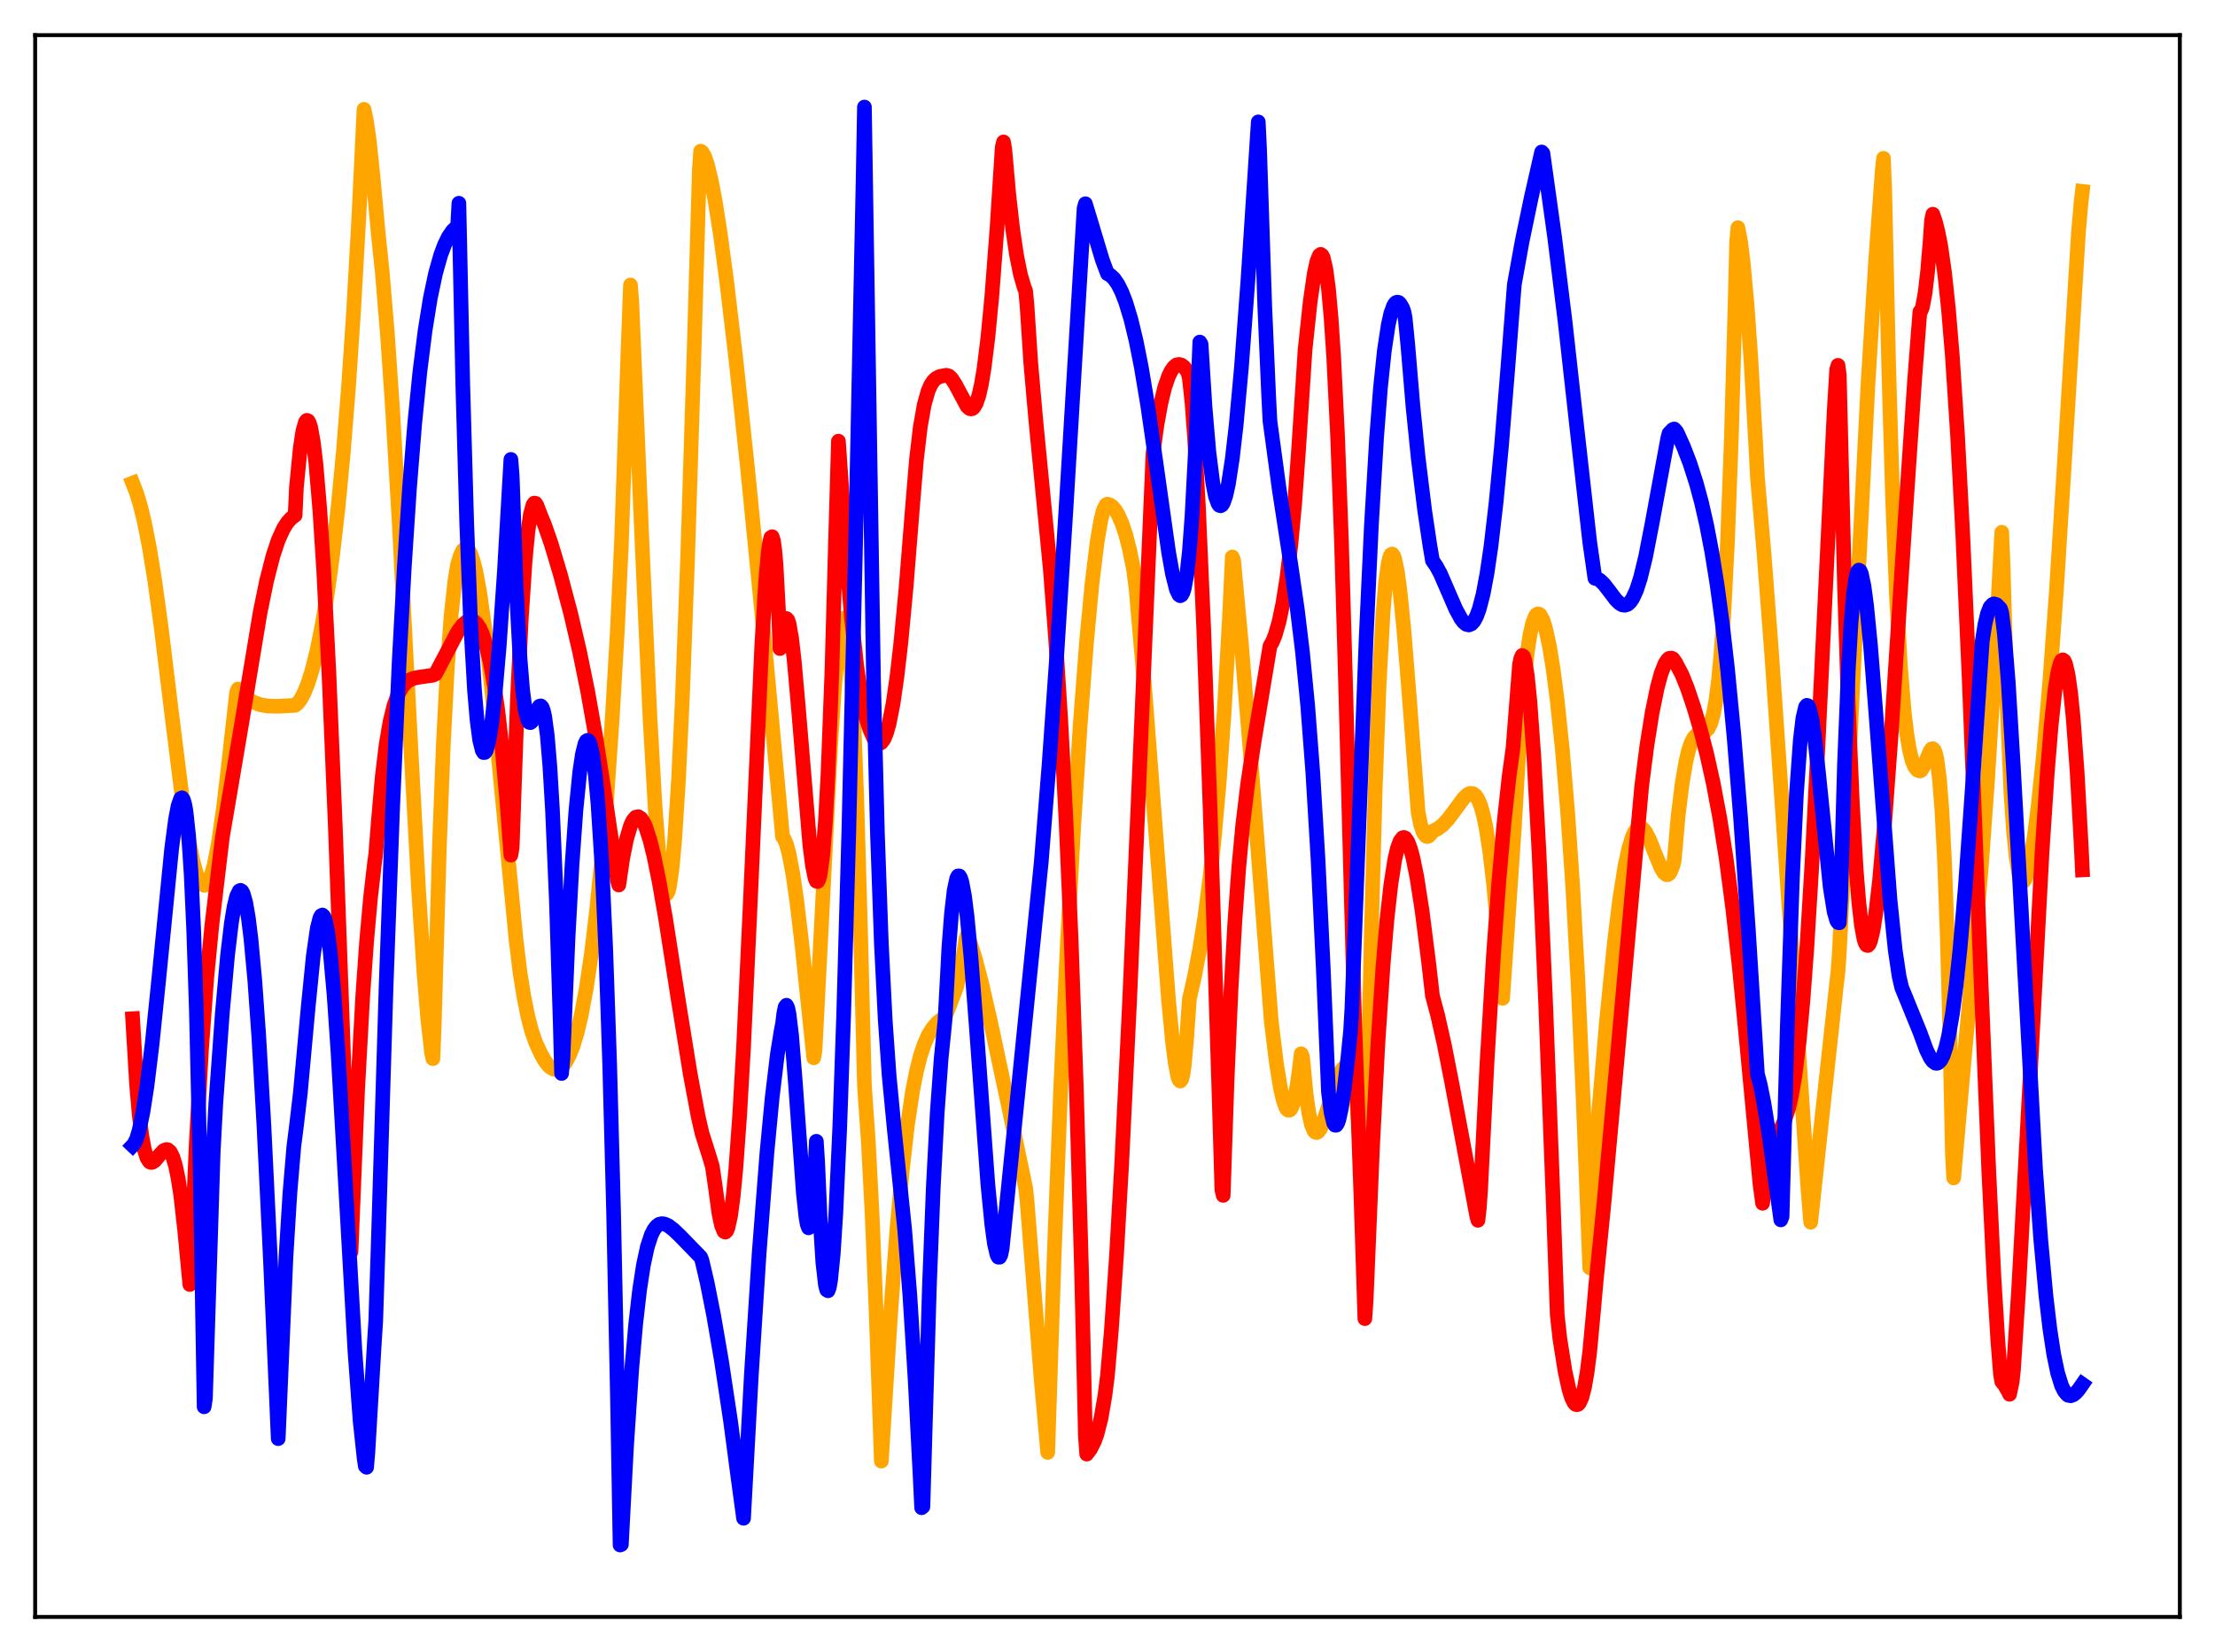 <?xml version="1.0" encoding="utf-8" standalone="no"?>
<!DOCTYPE svg PUBLIC "-//W3C//DTD SVG 1.1//EN"
  "http://www.w3.org/Graphics/SVG/1.1/DTD/svg11.dtd">
<svg xmlns:xlink="http://www.w3.org/1999/xlink" width="453.6pt" height="338.4pt" viewBox="0 0 453.6 338.4" xmlns="http://www.w3.org/2000/svg" version="1.1">
 <defs>
  <style type="text/css">*{stroke-linejoin: round; stroke-linecap: butt}</style>
 </defs>
 <g id="figure_1">
  <g id="patch_1">
   <path d="M 0 338.4 
L 453.6 338.4 
L 453.6 0 
L 0 0 
z
" style="fill: #ffffff"/>
  </g>
  <g id="axes_1">
   <g id="patch_2">
    <path d="M 7.2 331.2 
L 446.4 331.2 
L 446.4 7.2 
L 7.2 7.2 
z
" style="fill: #ffffff"/>
   </g>
   <g id="matplotlib.axis_1"/>
   <g id="matplotlib.axis_2"/>
   <g id="line2d_1">
    <path d="M 27.164 98.954 
L 27.962 100.986 
L 28.761 103.63 
L 29.559 106.912 
L 30.624 112.328 
L 31.689 118.929 
L 33.02 128.61 
L 35.149 146.103 
L 37.279 163.153 
L 38.343 170.296 
L 39.408 175.926 
L 40.207 178.941 
L 40.739 180.283 
L 41.271 181.084 
L 41.804 181.341 
L 42.07 181.269 
L 42.336 181.046 
L 42.868 180.175 
L 43.401 178.815 
L 43.933 176.86 
L 44.732 172.661 
L 45.796 165.238 
L 46.861 156.115 
L 48.458 141.808 
L 48.724 141.135 
L 49.789 142.326 
L 50.854 143.211 
L 51.919 143.842 
L 53.249 144.336 
L 54.847 144.615 
L 56.71 144.67 
L 59.372 144.538 
L 60.436 144.473 
L 60.969 144.033 
L 61.501 143.351 
L 62.3 141.884 
L 63.098 139.879 
L 63.897 137.322 
L 64.961 133.055 
L 66.026 127.717 
L 67.091 121.212 
L 68.156 113.399 
L 69.22 104.031 
L 70.285 92.883 
L 71.35 79.568 
L 72.415 63.664 
L 73.479 44.633 
L 74.544 22.4 
L 75.076 25.001 
L 75.609 28.699 
L 76.407 36.37 
L 77.472 47.981 
L 78.271 55.643 
L 79.335 68.394 
L 80.4 83.94 
L 81.731 106.778 
L 84.127 152.989 
L 85.724 182.348 
L 86.788 198.78 
L 87.587 208.567 
L 88.385 215.673 
L 88.652 216.849 
L 88.918 210.209 
L 89.983 173.399 
L 90.781 152.691 
L 91.58 137.152 
L 92.378 126.111 
L 93.177 118.797 
L 93.709 115.645 
L 94.241 113.87 
L 94.774 112.73 
L 95.306 112.3 
L 95.572 112.33 
L 95.839 112.524 
L 96.371 113.396 
L 96.903 114.906 
L 97.436 117.036 
L 98.234 121.333 
L 99.299 128.837 
L 100.63 140.498 
L 102.493 159.49 
L 105.687 192.578 
L 106.486 199.146 
L 107.284 204.148 
L 108.083 208.127 
L 108.881 211.206 
L 109.68 213.509 
L 110.745 215.825 
L 111.543 217.273 
L 112.342 218.291 
L 112.874 218.745 
L 113.407 219.01 
L 113.939 219.08 
L 114.471 218.949 
L 115.004 218.61 
L 115.802 217.657 
L 116.601 216.182 
L 117.399 214.136 
L 118.198 211.463 
L 118.996 208.103 
L 120.061 202.437 
L 121.126 195.258 
L 122.191 186.374 
L 123.255 175.557 
L 124.32 162.541 
L 125.385 147.035 
L 126.449 128.739 
L 127.248 111.503 
L 128.579 72.691 
L 129.111 58.373 
L 129.377 61.732 
L 131.507 111.816 
L 133.104 146.976 
L 134.169 165.495 
L 134.967 175.504 
L 135.5 179.981 
L 136.032 182.59 
L 136.298 183.106 
L 136.564 183.111 
L 136.831 182.61 
L 137.097 181.595 
L 137.629 177.901 
L 138.161 172.086 
L 138.96 159.533 
L 139.759 142.54 
L 140.823 114.038 
L 142.154 71.476 
L 143.219 34.77 
L 143.485 30.961 
L 143.751 31.135 
L 144.284 32.027 
L 144.816 33.548 
L 145.615 36.778 
L 146.413 40.951 
L 147.478 47.704 
L 148.809 57.603 
L 150.672 73.338 
L 153.068 95.733 
L 155.996 125.376 
L 159.988 168.452 
L 160.255 171.363 
L 160.521 171.69 
L 161.053 172.923 
L 161.585 174.89 
L 162.384 179.11 
L 163.183 184.681 
L 164.247 193.724 
L 166.643 216.664 
L 166.909 215.071 
L 170.103 152.618 
L 170.902 140.54 
L 171.7 131.673 
L 172.233 128.067 
L 172.499 127.082 
L 172.765 126.649 
L 173.031 126.883 
L 173.297 127.721 
L 173.83 131.61 
L 174.362 138.569 
L 174.895 148.858 
L 175.427 162.71 
L 176.225 190.628 
L 177.024 222.367 
L 177.823 233.891 
L 178.621 249.248 
L 179.42 268.73 
L 180.484 299.286 
L 182.348 269.662 
L 183.679 251.767 
L 184.743 240.021 
L 185.808 230.654 
L 186.873 223.524 
L 187.671 219.458 
L 188.47 216.299 
L 189.268 213.907 
L 190.067 212.102 
L 190.865 210.759 
L 191.93 209.493 
L 192.995 208.662 
L 193.527 208.38 
L 195.923 202.086 
L 196.721 198.721 
L 197.52 194.231 
L 197.786 192.462 
L 198.052 191.521 
L 198.585 192.778 
L 199.649 196.127 
L 200.98 201.212 
L 202.844 209.32 
L 206.57 226.762 
L 210.031 243.325 
L 210.297 245.711 
L 213.225 282.678 
L 214.556 297.505 
L 215.887 256.962 
L 217.217 222.82 
L 218.548 193.887 
L 219.879 169.295 
L 221.21 148.453 
L 222.541 131.092 
L 223.606 119.769 
L 224.671 111.019 
L 225.469 106.38 
L 226.001 104.39 
L 226.534 103.38 
L 226.8 103.273 
L 227.332 103.446 
L 227.865 103.847 
L 228.397 104.478 
L 228.929 105.344 
L 229.728 107.11 
L 230.527 109.493 
L 231.325 112.622 
L 232.124 116.58 
L 232.656 120.67 
L 234.519 142.288 
L 236.649 170.112 
L 239.311 204.971 
L 240.109 213.286 
L 240.641 217.559 
L 241.174 220.421 
L 241.44 221.201 
L 241.706 221.436 
L 241.972 221.121 
L 242.239 220.098 
L 242.505 218.374 
L 243.037 212.328 
L 243.569 204.63 
L 244.634 199.924 
L 245.699 194.318 
L 246.764 187.615 
L 247.828 179.388 
L 248.627 172.011 
L 249.692 159.994 
L 250.756 144.865 
L 251.821 125.586 
L 252.353 114.086 
L 252.62 114.716 
L 254.217 131.845 
L 256.08 154.582 
L 260.339 209.209 
L 261.404 217.898 
L 262.202 222.798 
L 262.735 225.169 
L 263.267 226.722 
L 263.533 227.186 
L 263.799 227.406 
L 264.065 227.409 
L 264.332 227.174 
L 264.598 226.674 
L 265.13 224.94 
L 265.663 222.132 
L 266.195 218.215 
L 266.461 215.847 
L 266.727 216.412 
L 267.526 224.589 
L 268.058 228.177 
L 268.591 230.468 
L 269.123 231.686 
L 269.389 231.927 
L 269.655 231.973 
L 269.921 231.844 
L 270.454 231.093 
L 270.986 229.879 
L 272.051 226.605 
L 273.648 221.575 
L 274.447 219.727 
L 274.979 218.896 
L 275.511 218.432 
L 276.044 218.349 
L 276.576 218.643 
L 276.842 219.128 
L 277.108 220.159 
L 277.641 223.7 
L 278.173 229.473 
L 278.705 237.798 
L 279.238 248.912 
L 279.504 255.66 
L 280.036 229.16 
L 280.835 190.852 
L 281.633 161.475 
L 282.432 140.03 
L 283.231 125.522 
L 283.763 119.22 
L 284.295 115.344 
L 284.561 114.239 
L 284.828 113.625 
L 285.094 113.485 
L 285.36 113.804 
L 285.626 114.515 
L 286.159 117.105 
L 286.691 121.024 
L 287.489 128.92 
L 288.554 142.137 
L 290.417 166.445 
L 290.95 169.021 
L 291.482 170.573 
L 292.015 171.269 
L 292.281 171.353 
L 292.547 171.271 
L 293.079 170.728 
L 293.345 170.29 
L 294.41 169.769 
L 295.475 168.947 
L 296.54 167.812 
L 297.871 166.031 
L 299.734 163.495 
L 300.532 162.751 
L 301.065 162.51 
L 301.597 162.54 
L 302.129 162.91 
L 302.662 163.689 
L 303.194 164.95 
L 303.727 166.763 
L 304.259 169.216 
L 305.057 174.218 
L 305.856 180.986 
L 306.655 189.687 
L 307.719 204.494 
L 310.115 169.596 
L 311.18 151.12 
L 311.978 140.887 
L 312.777 133.522 
L 313.309 130.078 
L 313.841 127.699 
L 314.374 126.285 
L 314.64 125.913 
L 314.906 125.751 
L 315.172 125.789 
L 315.439 126.015 
L 315.971 127.013 
L 316.503 128.711 
L 317.302 132.352 
L 318.1 137.329 
L 318.899 143.513 
L 319.964 153.699 
L 321.028 166.333 
L 322.093 181.92 
L 323.158 201.271 
L 324.223 225.549 
L 325.553 259.691 
L 325.82 256.07 
L 326.618 236.89 
L 329.014 208.925 
L 330.611 193 
L 331.676 184.34 
L 332.74 177.56 
L 333.539 173.837 
L 334.337 171.268 
L 334.87 170.193 
L 335.402 169.607 
L 335.935 169.479 
L 336.467 169.769 
L 336.999 170.425 
L 337.798 171.958 
L 339.129 175.321 
L 340.193 177.846 
L 340.726 178.722 
L 341.258 179.168 
L 341.524 179.168 
L 341.791 179.006 
L 342.057 178.663 
L 342.589 177.302 
L 342.855 176.256 
L 343.654 167.18 
L 344.452 160.674 
L 345.251 155.964 
L 345.783 153.731 
L 346.316 152.164 
L 346.848 151.133 
L 347.38 150.536 
L 347.913 150.246 
L 349.244 149.816 
L 349.776 149.278 
L 350.308 148.224 
L 350.841 146.429 
L 351.373 143.614 
L 351.905 139.524 
L 352.438 133.881 
L 352.97 126.38 
L 353.769 110.919 
L 354.567 89.426 
L 355.366 60.591 
L 355.632 49.574 
L 355.898 46.637 
L 356.431 49.444 
L 356.963 53.607 
L 357.761 62.266 
L 358.56 73.593 
L 359.625 92.417 
L 359.891 97.708 
L 361.222 113.097 
L 362.819 133.999 
L 364.948 164.887 
L 370.272 243.925 
L 370.804 250.351 
L 373.2 228.146 
L 376.128 201.282 
L 376.394 199.027 
L 376.66 195.251 
L 382.516 79.03 
L 384.113 53.235 
L 385.444 35.148 
L 385.711 32.43 
L 385.977 39.347 
L 386.775 75.031 
L 387.574 102.143 
L 388.372 122.138 
L 389.171 136.358 
L 389.969 146.016 
L 390.502 150.454 
L 391.034 153.623 
L 391.567 155.773 
L 392.099 157.07 
L 392.631 157.731 
L 393.164 157.926 
L 393.43 157.794 
L 393.962 156.922 
L 395.293 153.756 
L 395.559 153.418 
L 395.825 153.365 
L 396.092 153.613 
L 396.358 154.268 
L 396.624 155.401 
L 397.156 159.382 
L 397.689 166.203 
L 398.221 176.548 
L 398.753 191.145 
L 399.286 210.76 
L 399.818 236.202 
L 400.084 241.277 
L 405.674 178.403 
L 407.005 160.05 
L 408.336 138.655 
L 409.933 109.03 
L 410.199 115.706 
L 410.998 143.799 
L 411.796 162.056 
L 412.329 170.062 
L 412.861 175.443 
L 413.393 178.73 
L 413.926 180.313 
L 414.192 180.559 
L 414.458 180.467 
L 414.724 180.091 
L 415.257 178.596 
L 415.789 176.254 
L 416.588 171.334 
L 417.386 165.081 
L 418.451 154.876 
L 419.782 139.432 
L 421.113 121.097 
L 422.71 95.629 
L 425.638 47.589 
L 426.17 41.496 
L 426.436 39.21 
L 426.436 39.21 
" clip-path="url(#p1cb3a32166)" style="fill: none; stroke: #ffa500; stroke-width: 3; stroke-linecap: square"/>
   </g>
   <g id="line2d_2">
    <path d="M 27.164 208.665 
L 27.962 222.054 
L 28.495 228.223 
L 29.027 232.581 
L 29.559 235.467 
L 30.092 237.177 
L 30.624 237.975 
L 30.89 238.107 
L 31.156 238.098 
L 31.689 237.764 
L 32.753 236.488 
L 33.552 235.663 
L 34.084 235.458 
L 34.351 235.498 
L 34.883 235.977 
L 35.415 237.042 
L 35.948 238.815 
L 36.48 241.392 
L 37.012 244.852 
L 37.811 251.929 
L 38.876 263.111 
L 39.142 258.44 
L 40.207 233.823 
L 41.271 214.825 
L 42.336 200.345 
L 43.401 189.392 
L 45.53 171.528 
L 47.127 162.174 
L 49.523 148.003 
L 53.249 125.571 
L 54.58 119.04 
L 55.911 113.84 
L 56.976 110.643 
L 58.041 108.287 
L 58.839 107.024 
L 59.638 106.136 
L 60.436 105.548 
L 60.703 99.858 
L 61.501 91.665 
L 62.033 88.231 
L 62.566 86.415 
L 62.832 86.101 
L 63.098 86.21 
L 63.364 86.707 
L 63.631 87.593 
L 64.163 90.536 
L 64.695 95.012 
L 65.494 104.428 
L 66.292 116.916 
L 67.357 137.832 
L 68.688 169.761 
L 70.285 214.339 
L 71.616 254.462 
L 71.882 256.435 
L 73.213 223.639 
L 74.278 204.135 
L 75.076 192.854 
L 75.875 183.906 
L 76.673 176.966 
L 76.94 175.03 
L 77.472 168.315 
L 78.271 159.139 
L 79.069 152.53 
L 79.868 147.853 
L 80.666 144.574 
L 81.465 142.331 
L 82.263 140.839 
L 83.062 139.877 
L 83.86 139.283 
L 84.659 138.945 
L 85.724 138.726 
L 88.652 138.311 
L 89.184 138.052 
L 91.313 134.011 
L 93.709 129.424 
L 94.774 127.999 
L 95.572 127.323 
L 96.105 127.105 
L 96.637 127.102 
L 97.169 127.342 
L 97.702 127.853 
L 98.234 128.662 
L 98.767 129.813 
L 99.565 132.238 
L 100.364 135.597 
L 101.162 140.038 
L 101.961 145.678 
L 102.759 152.679 
L 103.824 164.378 
L 104.623 175.159 
L 104.889 173.567 
L 105.953 143.453 
L 106.752 126.719 
L 107.551 114.674 
L 108.083 109.098 
L 108.615 105.371 
L 109.148 103.43 
L 109.414 103.055 
L 109.68 103.1 
L 109.946 103.522 
L 110.745 105.636 
L 111.543 107.557 
L 112.874 111.395 
L 114.737 117.614 
L 116.867 125.646 
L 118.73 133.649 
L 120.327 141.5 
L 121.924 150.47 
L 123.788 162.367 
L 126.449 180.302 
L 126.716 181.279 
L 127.514 175.824 
L 128.313 171.846 
L 129.111 169.141 
L 129.644 168.014 
L 130.176 167.403 
L 130.708 167.284 
L 131.241 167.629 
L 131.773 168.409 
L 132.305 169.601 
L 133.104 172.085 
L 133.903 175.296 
L 134.967 180.51 
L 136.298 188.143 
L 138.96 205.185 
L 141.356 220.021 
L 142.953 228.576 
L 143.751 232.084 
L 145.348 237.155 
L 145.881 238.951 
L 146.413 242.548 
L 147.212 248.46 
L 147.744 250.991 
L 148.276 252.263 
L 148.543 252.378 
L 148.809 252.127 
L 149.075 251.486 
L 149.607 249.067 
L 150.14 245.102 
L 150.672 239.571 
L 151.471 228.509 
L 152.269 214.456 
L 153.6 185.971 
L 155.996 132.311 
L 156.794 119.074 
L 157.327 113.1 
L 157.593 111.197 
L 157.859 110.104 
L 158.125 109.934 
L 158.391 110.737 
L 158.657 112.65 
L 158.924 115.684 
L 159.456 125.656 
L 159.722 132.848 
L 159.988 132.541 
L 160.521 128.081 
L 160.787 127.078 
L 161.053 126.694 
L 161.319 126.961 
L 161.585 127.728 
L 162.118 130.78 
L 162.65 135.408 
L 163.449 144.381 
L 165.844 173.055 
L 166.377 177.257 
L 166.909 179.865 
L 167.175 180.493 
L 167.441 180.562 
L 167.708 180.117 
L 167.974 179.044 
L 168.506 175.03 
L 169.039 168.157 
L 169.571 158.289 
L 170.369 137.366 
L 171.168 108.578 
L 171.7 90.363 
L 172.233 98.102 
L 173.297 113.806 
L 174.362 126.462 
L 175.427 136.26 
L 176.225 141.909 
L 177.024 146.026 
L 178.089 149.318 
L 178.887 151.156 
L 179.42 151.932 
L 179.952 152.276 
L 180.218 152.267 
L 180.484 152.121 
L 181.017 151.413 
L 181.549 150.121 
L 182.081 148.218 
L 182.88 144.152 
L 183.679 138.634 
L 184.477 131.702 
L 185.542 120.463 
L 186.873 103.782 
L 187.671 94.175 
L 188.47 87.42 
L 189.268 82.906 
L 190.067 80.065 
L 190.599 78.862 
L 191.132 78.043 
L 191.664 77.522 
L 192.463 77.112 
L 193.793 76.869 
L 194.326 77.024 
L 194.858 77.518 
L 195.657 78.756 
L 198.052 83.239 
L 198.585 83.695 
L 198.851 83.765 
L 199.117 83.698 
L 199.383 83.493 
L 199.916 82.613 
L 200.448 81.036 
L 200.98 78.685 
L 201.513 75.5 
L 202.311 69.087 
L 203.11 60.703 
L 204.175 46.705 
L 205.239 30.196 
L 205.505 29.076 
L 205.772 30.638 
L 206.57 39.697 
L 207.369 46.79 
L 208.167 52.225 
L 208.966 56.215 
L 209.764 58.935 
L 210.031 59.559 
L 210.297 62.275 
L 211.095 74.444 
L 212.16 86.538 
L 215.088 116.601 
L 216.153 130.555 
L 217.217 147.329 
L 218.282 167.619 
L 219.347 192.285 
L 220.412 222.519 
L 221.476 259.998 
L 222.275 294.23 
L 222.541 297.847 
L 223.34 296.777 
L 224.138 295.169 
L 224.671 293.674 
L 225.469 290.531 
L 226.268 285.893 
L 226.8 281.686 
L 227.599 272.396 
L 228.663 256.818 
L 229.728 238.012 
L 231.325 205.092 
L 233.455 155.545 
L 236.116 92.921 
L 236.915 87.1 
L 237.713 82.656 
L 238.512 79.362 
L 239.311 77.035 
L 239.843 75.959 
L 240.375 75.209 
L 240.908 74.763 
L 241.44 74.637 
L 241.972 74.793 
L 242.505 75.219 
L 243.037 75.913 
L 243.303 76.371 
L 243.569 77.504 
L 244.102 82.484 
L 244.634 89.648 
L 245.433 103.997 
L 246.497 128.667 
L 247.828 166.13 
L 249.692 225.876 
L 250.224 243.687 
L 250.49 244.85 
L 251.289 221.282 
L 252.087 202.924 
L 252.886 188.693 
L 253.684 177.689 
L 254.483 169.109 
L 255.548 160.254 
L 256.879 151.547 
L 260.073 132.343 
L 260.605 131.398 
L 261.137 130.086 
L 261.936 127.31 
L 262.735 123.499 
L 263.533 118.407 
L 264.332 111.744 
L 265.13 103.17 
L 265.929 92.141 
L 267.26 71.648 
L 268.324 61.693 
L 269.123 56.133 
L 269.655 53.632 
L 270.188 52.301 
L 270.454 52.102 
L 270.72 52.286 
L 270.986 52.809 
L 271.519 55.098 
L 272.051 59.124 
L 272.583 65.053 
L 273.116 73.041 
L 273.914 89.26 
L 274.713 110.922 
L 275.511 138.445 
L 277.375 208.083 
L 278.705 245.202 
L 279.504 270.098 
L 279.77 266.254 
L 281.101 234.356 
L 282.166 213.87 
L 283.231 197.778 
L 284.029 188.359 
L 284.828 181.205 
L 285.626 176.074 
L 286.159 173.787 
L 286.691 172.318 
L 287.223 171.612 
L 287.489 171.533 
L 287.756 171.638 
L 288.288 172.39 
L 288.82 173.766 
L 289.353 175.721 
L 290.151 179.664 
L 291.216 186.504 
L 292.547 196.979 
L 293.345 203.962 
L 294.41 207.955 
L 295.741 213.838 
L 297.338 221.945 
L 302.396 248.989 
L 302.662 249.959 
L 302.928 247.625 
L 303.194 243.934 
L 304.525 217.55 
L 305.856 195.441 
L 306.921 180.811 
L 307.985 168.719 
L 309.05 159.006 
L 309.849 153.185 
L 311.18 136.074 
L 311.446 134.835 
L 311.712 134.263 
L 311.978 134.439 
L 312.244 135.178 
L 312.777 138.447 
L 313.309 143.757 
L 314.108 154.912 
L 315.172 174.624 
L 316.503 204.943 
L 318.1 246.9 
L 318.899 269.325 
L 319.431 274.178 
L 320.496 280.893 
L 321.295 284.55 
L 321.827 286.269 
L 322.359 287.348 
L 322.625 287.636 
L 322.892 287.738 
L 323.158 287.666 
L 323.424 287.385 
L 323.956 286.217 
L 324.489 284.139 
L 325.021 281.059 
L 325.553 276.878 
L 326.352 268.264 
L 326.884 262.27 
L 328.481 246.326 
L 331.143 217.143 
L 336.201 160.972 
L 337.265 152.701 
L 338.33 145.996 
L 339.395 140.806 
L 340.193 137.88 
L 340.992 135.884 
L 341.524 135.104 
L 341.791 134.858 
L 342.323 134.8 
L 342.589 134.936 
L 343.121 135.663 
L 344.452 138.215 
L 345.517 140.868 
L 346.848 144.788 
L 348.179 149.286 
L 349.51 154.434 
L 350.841 160.41 
L 352.172 167.484 
L 353.503 175.918 
L 354.833 186.001 
L 356.164 197.887 
L 357.761 214.347 
L 360.423 242.568 
L 360.956 246.473 
L 361.754 240.964 
L 362.553 237.034 
L 363.351 234.324 
L 364.15 232.389 
L 365.481 229.467 
L 366.279 227.005 
L 366.812 224.744 
L 367.61 220.104 
L 368.409 213.64 
L 369.207 205.063 
L 370.006 194.347 
L 371.071 176.753 
L 372.401 150.556 
L 375.596 84.486 
L 376.128 75.673 
L 376.394 74.829 
L 376.66 76.863 
L 377.725 120.071 
L 378.524 145.037 
L 379.322 164.209 
L 380.121 178.142 
L 380.653 184.778 
L 381.185 189.468 
L 381.718 192.363 
L 381.984 193.177 
L 382.25 193.607 
L 382.516 193.67 
L 382.783 193.38 
L 383.049 192.754 
L 383.581 190.538 
L 384.113 187.17 
L 384.912 180.28 
L 385.977 168.239 
L 387.308 150.034 
L 389.969 109.052 
L 392.099 77.658 
L 393.164 63.861 
L 393.43 63.594 
L 393.696 62.877 
L 394.228 60.047 
L 394.761 55.438 
L 395.293 48.99 
L 395.559 45.089 
L 395.825 43.88 
L 396.358 45.456 
L 396.89 47.579 
L 397.423 50.329 
L 398.221 55.869 
L 399.02 63.363 
L 399.818 72.985 
L 400.883 89.304 
L 401.948 109.536 
L 403.279 139.561 
L 405.674 200.772 
L 407.271 239.811 
L 408.336 261.668 
L 409.135 274.73 
L 409.667 281.473 
L 409.933 283 
L 410.465 283.644 
L 411.264 285.018 
L 411.53 285.595 
L 412.063 283.047 
L 412.329 280.589 
L 413.393 264.028 
L 414.991 234.692 
L 418.185 174.541 
L 419.249 158.37 
L 420.048 148.584 
L 420.847 141.243 
L 421.379 137.891 
L 421.911 135.837 
L 422.177 135.311 
L 422.444 135.158 
L 422.71 135.357 
L 422.976 135.918 
L 423.508 138.169 
L 424.041 141.949 
L 424.573 147.279 
L 425.372 158.193 
L 426.17 172.614 
L 426.436 178.183 
L 426.436 178.183 
" clip-path="url(#p1cb3a32166)" style="fill: none; stroke: #ff0000; stroke-width: 3; stroke-linecap: square"/>
   </g>
   <g id="line2d_3">
    <path d="M 27.164 234.649 
L 27.43 234.369 
L 27.962 233.302 
L 28.495 231.534 
L 29.293 227.668 
L 30.092 222.499 
L 31.156 213.805 
L 32.487 200.837 
L 35.149 173.882 
L 35.948 167.816 
L 36.48 165.026 
L 37.012 163.539 
L 37.279 163.415 
L 37.545 163.785 
L 37.811 164.659 
L 38.077 166.084 
L 38.609 171.019 
L 39.142 179.015 
L 39.674 190.695 
L 40.207 206.771 
L 41.005 240.941 
L 41.804 288.159 
L 42.07 286.437 
L 43.667 235.828 
L 44.199 225.956 
L 45.53 207.547 
L 46.595 195.711 
L 47.393 189.022 
L 47.926 185.788 
L 48.458 183.592 
L 48.991 182.493 
L 49.257 182.37 
L 49.523 182.539 
L 49.789 183.005 
L 50.321 184.88 
L 50.854 187.962 
L 51.386 192.249 
L 52.185 200.896 
L 52.983 212.078 
L 54.048 230.522 
L 55.379 258.034 
L 56.976 294.685 
L 58.573 257.245 
L 59.372 244.372 
L 60.17 234.883 
L 60.703 230.687 
L 61.501 223.901 
L 63.098 206.414 
L 64.163 195.76 
L 64.961 190.209 
L 65.494 188.083 
L 65.76 187.564 
L 66.026 187.427 
L 66.292 187.683 
L 66.559 188.337 
L 67.091 190.882 
L 67.623 195.009 
L 68.422 203.894 
L 69.22 215.566 
L 70.551 238.961 
L 72.681 276.686 
L 73.745 291.036 
L 74.544 298.513 
L 74.81 300.315 
L 75.076 300.552 
L 75.343 297.411 
L 76.673 274.825 
L 76.94 270.746 
L 77.472 254.295 
L 79.069 201.975 
L 80.4 165.631 
L 81.731 135.761 
L 82.796 116.164 
L 83.86 99.967 
L 84.925 86.766 
L 85.99 76.136 
L 87.055 67.686 
L 88.119 61.088 
L 89.184 56.028 
L 90.249 52.237 
L 91.047 50.106 
L 91.846 48.494 
L 92.644 47.322 
L 93.443 46.543 
L 93.709 46.363 
L 93.975 41.631 
L 94.774 78.883 
L 95.572 107.002 
L 96.371 127.42 
L 97.169 141.37 
L 97.702 147.572 
L 98.234 151.62 
L 98.767 153.738 
L 99.033 154.159 
L 99.299 154.128 
L 99.565 153.75 
L 100.097 151.869 
L 100.63 148.666 
L 101.428 141.669 
L 102.227 132.393 
L 103.292 117.051 
L 104.623 94.105 
L 104.889 97.458 
L 105.687 119.77 
L 106.486 134.758 
L 107.018 141.284 
L 107.551 145.423 
L 108.083 147.519 
L 108.349 147.947 
L 108.615 148.021 
L 108.881 147.823 
L 109.414 146.835 
L 110.212 145.012 
L 110.479 144.655 
L 110.745 144.587 
L 111.011 144.874 
L 111.277 145.569 
L 111.543 146.736 
L 112.076 150.684 
L 112.608 157.005 
L 113.14 165.92 
L 113.939 184.501 
L 114.737 209.873 
L 115.004 219.889 
L 115.27 217.063 
L 116.335 191.943 
L 117.133 177.334 
L 117.932 166.086 
L 118.73 158.076 
L 119.263 154.511 
L 119.795 152.33 
L 120.061 151.8 
L 120.327 151.638 
L 120.593 151.833 
L 120.86 152.4 
L 121.392 154.787 
L 121.924 158.818 
L 122.457 164.635 
L 123.255 177.102 
L 124.054 194.617 
L 124.852 217.937 
L 125.651 248.146 
L 126.449 286.411 
L 126.982 316.473 
L 127.248 316.36 
L 128.313 296.102 
L 129.377 280.346 
L 130.176 271.266 
L 130.975 264.259 
L 131.773 259.072 
L 132.572 255.39 
L 133.37 252.955 
L 133.903 251.89 
L 134.435 251.192 
L 134.967 250.784 
L 135.5 250.647 
L 136.032 250.7 
L 136.831 251.045 
L 137.895 251.855 
L 139.226 253.117 
L 143.485 257.503 
L 143.751 258.17 
L 144.816 262.731 
L 146.147 269.448 
L 147.744 278.708 
L 149.607 291.083 
L 151.204 303.145 
L 152.269 310.996 
L 153.866 281.635 
L 155.463 256.695 
L 157.06 236.09 
L 158.125 224.88 
L 159.19 215.981 
L 159.988 211.023 
L 160.255 209.687 
L 160.521 207.48 
L 160.787 206.251 
L 161.053 205.909 
L 161.319 206.444 
L 161.585 207.726 
L 162.118 212.162 
L 162.916 222.194 
L 164.513 244.385 
L 165.046 249.323 
L 165.312 250.809 
L 165.578 251.507 
L 165.844 251.32 
L 166.111 250.141 
L 166.377 247.813 
L 166.909 239.321 
L 167.175 233.773 
L 167.441 237.906 
L 167.974 250.164 
L 168.506 258.593 
L 169.039 263.233 
L 169.305 264.235 
L 169.571 264.393 
L 169.837 263.682 
L 170.103 262.157 
L 170.636 256.822 
L 171.168 248.494 
L 171.967 230.978 
L 172.765 208.02 
L 173.83 170.172 
L 175.161 113.639 
L 176.758 36.459 
L 177.024 21.927 
L 178.887 139.39 
L 179.686 170.718 
L 180.484 193.133 
L 181.283 208.977 
L 182.081 220.304 
L 183.146 231.432 
L 185.276 251.955 
L 186.34 265.503 
L 187.405 282.588 
L 188.47 303.191 
L 188.736 308.834 
L 189.002 308.616 
L 189.535 290.226 
L 190.333 263.399 
L 191.132 243.043 
L 191.93 227.906 
L 192.729 216.876 
L 193.527 208.921 
L 194.326 193.939 
L 194.858 187.041 
L 195.391 182.419 
L 195.923 179.912 
L 196.189 179.424 
L 196.455 179.422 
L 196.721 179.857 
L 196.988 180.706 
L 197.52 183.545 
L 198.052 187.76 
L 198.851 196.194 
L 199.916 210.086 
L 202.311 242.738 
L 203.11 250.857 
L 203.642 254.758 
L 204.175 257.034 
L 204.441 257.517 
L 204.707 257.522 
L 204.973 257.006 
L 205.239 255.666 
L 213.225 176.676 
L 214.822 156.748 
L 216.419 134.09 
L 218.282 104.544 
L 222.009 42.624 
L 222.275 41.73 
L 223.606 46.128 
L 225.735 53.217 
L 226.8 56.064 
L 227.332 56.337 
L 228.131 57.077 
L 228.929 58.237 
L 229.728 59.827 
L 230.527 61.89 
L 231.591 65.4 
L 232.656 69.822 
L 233.721 75.189 
L 235.052 83.163 
L 236.649 94.223 
L 239.311 113.103 
L 240.109 117.59 
L 240.908 120.758 
L 241.44 121.856 
L 241.706 122.028 
L 241.972 121.877 
L 242.239 121.406 
L 242.505 120.588 
L 243.037 117.759 
L 243.569 112.935 
L 244.102 105.698 
L 244.9 90.588 
L 245.699 70.067 
L 245.965 70.493 
L 246.764 83.237 
L 247.562 92.59 
L 248.361 98.912 
L 248.893 101.606 
L 249.425 103.132 
L 249.692 103.51 
L 249.958 103.602 
L 250.224 103.449 
L 250.49 103.063 
L 251.023 101.557 
L 251.555 99.164 
L 252.353 93.978 
L 253.152 87.038 
L 254.217 75.367 
L 255.548 57.56 
L 257.677 24.966 
L 257.943 30.537 
L 259.008 62.813 
L 259.807 81.117 
L 260.073 86.265 
L 261.936 100.012 
L 264.332 115.584 
L 265.663 124.764 
L 266.727 133.526 
L 267.792 144.469 
L 268.857 158.401 
L 269.921 176.174 
L 270.986 198.346 
L 272.051 223.712 
L 272.583 227.879 
L 273.116 230.059 
L 273.382 230.474 
L 273.648 230.476 
L 273.914 230.094 
L 274.18 229.356 
L 274.713 226.921 
L 275.245 223.394 
L 276.044 216.518 
L 276.576 211.17 
L 276.842 206.69 
L 278.173 171.997 
L 279.77 130.673 
L 280.835 107.764 
L 281.9 89.725 
L 282.698 79.454 
L 283.497 71.815 
L 284.295 66.532 
L 284.828 64.171 
L 285.36 62.698 
L 285.626 62.218 
L 285.892 61.968 
L 286.159 61.89 
L 286.425 61.939 
L 286.691 62.188 
L 287.223 63.082 
L 287.489 63.801 
L 287.756 65.136 
L 288.288 70.535 
L 289.353 83.201 
L 290.417 93.711 
L 291.748 104.519 
L 292.813 111.682 
L 293.345 114.824 
L 294.144 115.986 
L 294.943 117.448 
L 296.806 121.734 
L 298.137 124.803 
L 299.201 126.752 
L 299.734 127.441 
L 300.266 127.882 
L 300.799 128.013 
L 301.331 127.788 
L 301.863 127.203 
L 302.396 126.201 
L 302.928 124.733 
L 303.727 121.656 
L 304.525 117.39 
L 305.324 111.956 
L 306.388 102.835 
L 307.453 91.692 
L 308.784 75.346 
L 310.115 58.265 
L 311.712 49.429 
L 313.575 40.468 
L 315.705 31.126 
L 315.971 31.404 
L 318.367 48.588 
L 320.496 65.779 
L 322.892 87.347 
L 325.553 111.021 
L 326.618 118.459 
L 327.151 118.578 
L 327.683 118.889 
L 328.481 119.67 
L 329.546 121.041 
L 330.877 122.811 
L 331.676 123.583 
L 332.208 123.896 
L 332.74 123.973 
L 333.273 123.811 
L 333.805 123.36 
L 334.337 122.598 
L 335.136 120.864 
L 335.935 118.387 
L 336.999 114.021 
L 338.33 107.173 
L 341.524 89.809 
L 341.791 88.777 
L 342.589 87.962 
L 342.855 87.867 
L 343.388 88.462 
L 344.719 91.403 
L 346.049 94.851 
L 347.38 98.986 
L 348.445 102.934 
L 349.51 107.614 
L 350.575 113.181 
L 351.639 119.803 
L 352.704 127.68 
L 353.769 136.978 
L 355.1 150.834 
L 356.431 167.302 
L 358.028 190.319 
L 359.891 219.986 
L 360.423 221.977 
L 361.222 225.913 
L 362.287 232.557 
L 364.682 249.873 
L 364.948 249.195 
L 366.013 210.252 
L 367.078 179.541 
L 367.876 162.788 
L 368.675 151.594 
L 369.207 147.088 
L 369.74 144.81 
L 370.006 144.471 
L 370.272 144.558 
L 370.538 145.139 
L 371.071 147.436 
L 371.603 151.056 
L 372.401 158.235 
L 374.797 181.715 
L 375.596 186.701 
L 376.128 188.56 
L 376.394 188.959 
L 376.66 189.02 
L 376.927 184.267 
L 377.725 156.481 
L 378.524 136.818 
L 379.056 127.737 
L 379.588 121.54 
L 380.121 118.01 
L 380.387 117.102 
L 380.653 116.77 
L 380.919 116.909 
L 381.185 117.533 
L 381.718 120.044 
L 382.25 124.031 
L 383.049 132.132 
L 384.113 145.58 
L 387.041 184.234 
L 388.106 194.57 
L 388.905 199.963 
L 389.437 202.269 
L 390.236 204.216 
L 393.164 211.413 
L 394.495 215.037 
L 395.293 216.67 
L 395.825 217.4 
L 396.358 217.78 
L 396.624 217.81 
L 396.89 217.728 
L 397.423 217.207 
L 397.955 216.166 
L 398.487 214.533 
L 399.02 212.298 
L 399.818 207.732 
L 400.617 201.637 
L 401.415 194.027 
L 402.48 181.594 
L 403.811 162.752 
L 405.94 131.332 
L 406.473 127.956 
L 407.005 125.691 
L 407.537 124.354 
L 408.07 123.788 
L 408.336 123.687 
L 408.868 123.854 
L 409.667 124.684 
L 409.933 125.553 
L 410.465 129.825 
L 411.264 139.771 
L 412.329 157.403 
L 416.854 239.532 
L 417.919 253.914 
L 418.983 265.427 
L 419.782 272.193 
L 420.58 277.431 
L 421.379 281.25 
L 422.177 283.812 
L 422.71 284.905 
L 423.242 285.567 
L 423.508 285.798 
L 424.041 285.904 
L 424.573 285.71 
L 425.105 285.281 
L 425.638 284.687 
L 426.436 283.544 
L 426.436 283.544 
" clip-path="url(#p1cb3a32166)" style="fill: none; stroke: #0000ff; stroke-width: 3; stroke-linecap: square"/>
   </g>
   <g id="patch_3">
    <path d="M 7.2 331.2 
L 7.2 7.2 
" style="fill: none; stroke: #000000; stroke-width: 0.8; stroke-linejoin: miter; stroke-linecap: square"/>
   </g>
   <g id="patch_4">
    <path d="M 446.4 331.2 
L 446.4 7.2 
" style="fill: none; stroke: #000000; stroke-width: 0.8; stroke-linejoin: miter; stroke-linecap: square"/>
   </g>
   <g id="patch_5">
    <path d="M 7.2 331.2 
L 446.4 331.2 
" style="fill: none; stroke: #000000; stroke-width: 0.8; stroke-linejoin: miter; stroke-linecap: square"/>
   </g>
   <g id="patch_6">
    <path d="M 7.2 7.2 
L 446.4 7.2 
" style="fill: none; stroke: #000000; stroke-width: 0.8; stroke-linejoin: miter; stroke-linecap: square"/>
   </g>
  </g>
 </g>
 <defs>
  <clipPath id="p1cb3a32166">
   <rect x="7.2" y="7.2" width="439.2" height="324"/>
  </clipPath>
 </defs>
</svg>
